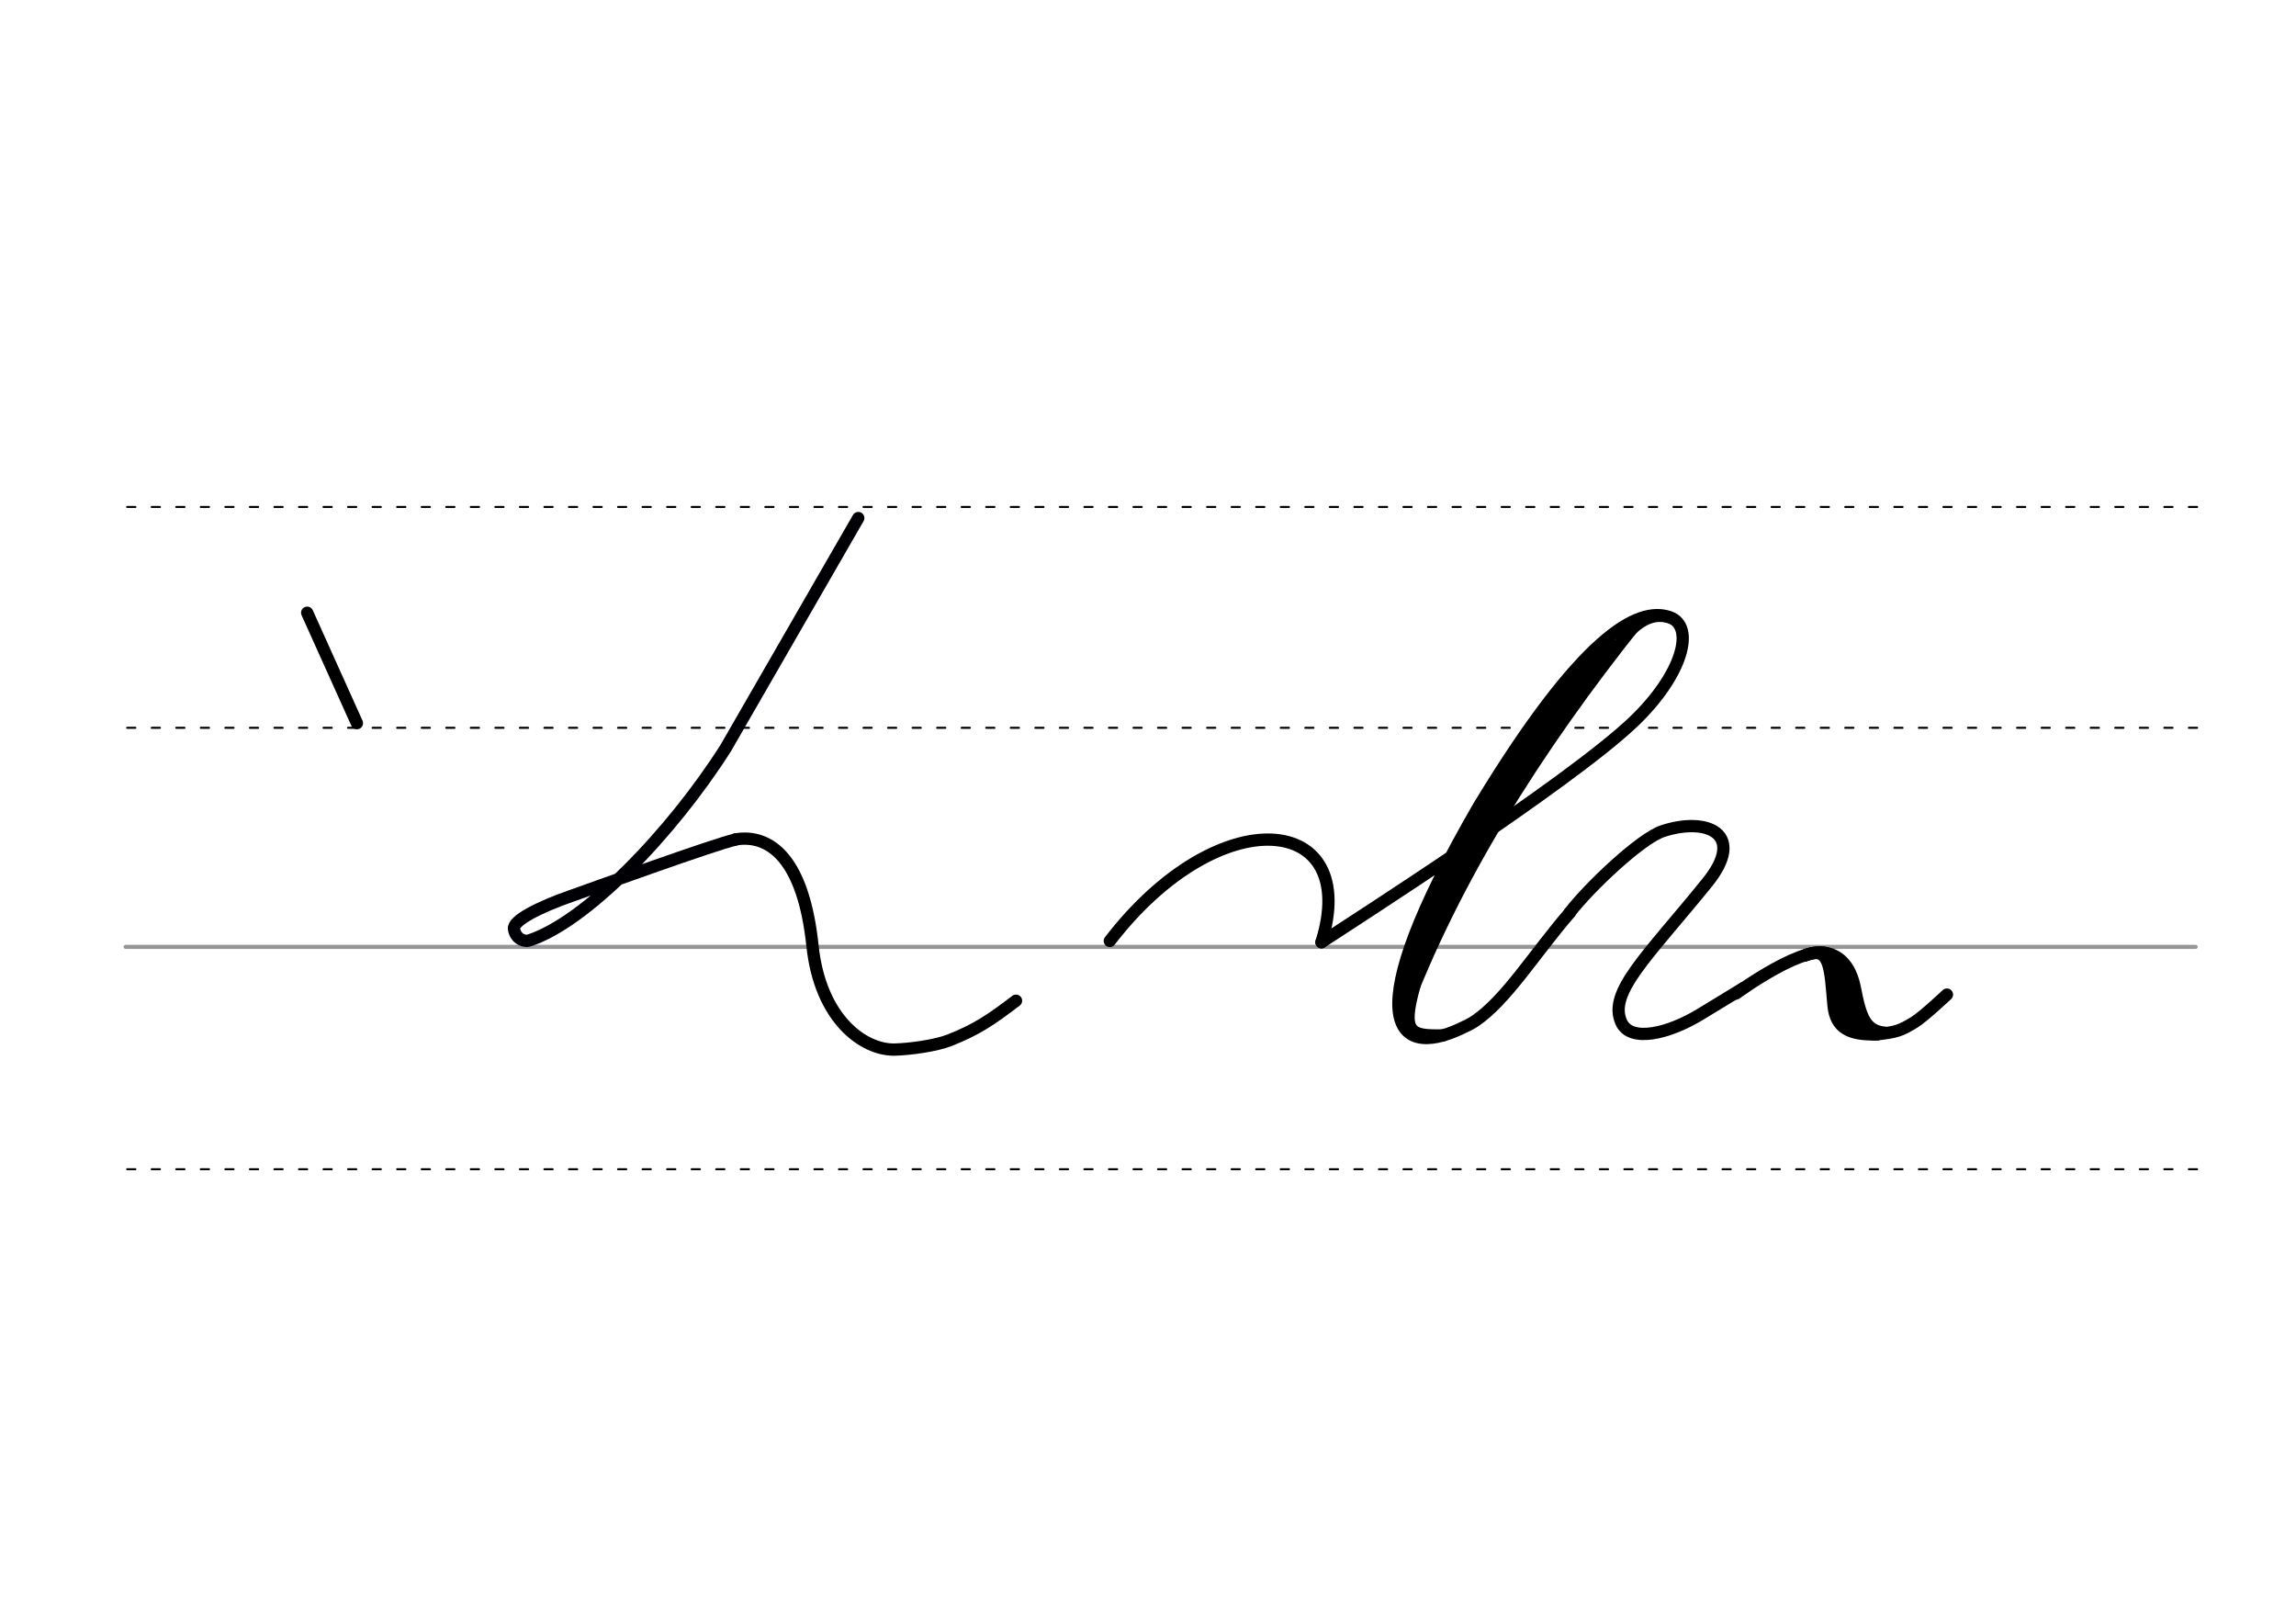 <svg height="210mm" viewBox="0 0 1052.4 744.1" width="297mm" xmlns="http://www.w3.org/2000/svg">
 <g fill="none" stroke-linecap="round">
  <g transform="translate(0 -308.268)">
   <path d="m57.6 742.2h948.8" stroke="#969696" stroke-width="1.875"/>
   <g stroke="#000" stroke-dasharray="3.75 7.5" stroke-miterlimit="2" stroke-width=".938">
    <path d="m58.3 844.1h948.8"/>
    <path d="m58.3 641.8h948.8"/>
    <path d="m58.3 540.6h948.8"/>
   </g>
  </g>
  <path d="m337 384.7c15.7-2.7 31.2 8.6 35.4 48.6 3.5 33.7 23.4 48 37.7 47.7 7.2-.2 18.9-1.8 25.2-4.3 12.4-4.9 19-9.4 30.4-18.1" stroke="#000" stroke-linejoin="round" stroke-width="5.625"/>
  <path d="m393.4 237.4-60.8 105.5c-24.8 39-64.2 79.9-90.4 88.2-1.2.4-5.8-.3-6.6-5.4-.6-3.7 11-9.8 26.5-15.2 8.2-2.9 65.9-23.8 74.9-25.7" stroke="#000004" stroke-linejoin="round" stroke-width="5.625"/>
  <g stroke="#000">
   <g stroke-width="5.625">
    <path d="m140.8 280.8 22.8 50.6" stroke-linejoin="round"/>
    <path d="m605.7 431.8c13.2-8.7 113.4-72.8 142.9-100.9 22.6-21.5 28.7-43.9 16.6-48.1-14.6-5-40.2 8.9-87.4 86.8-56.4 97.4-38.8 116.2-8.3 101.8 2.1-1 4.4-2 6.5-3.4 14.4-9.7 27.2-30.8 43.6-49.8" stroke-linejoin="round"/>
    <path d="m751.1 284.2c-48 60-85.6 120.6-108.4 181.8"/>
   </g>
   <path d="m738 296.2c-38.3 44.9-70.9 94.9-92.8 154.8" stroke-width="7.5"/>
   <path d="m767.9 285c-14-7.4-23.9 9.5-26.4 12.4" stroke-width="3.75"/>
   <g stroke-width="5.625">
    <path d="m648.3 451.8c-6.1 21.8-1.8 23 13.1 22.7"/>
    <g stroke-linejoin="round">
     <path d="m508.7 431.2c50.4-65.5 115.5-58.4 97 .6"/>
     <path d="m719.5 418.2c9.1-11.8 32.6-34 42.6-37.3 20.2-6.7 38.6 1.1 20.4 23.6-27.4 33.8-45.5 50.2-39.4 63.9 4.2 9.6 21.8 5.3 36.5-3.7l19.7-12"/>
     <path d="m795.7 455.3s33.9-24.9 43.6-17.4c6.1 4.7 8.9 37.6 21.2 36.1 8.8-1.1 10.4-1.5 17.1-5.6 4.4-2.8 14.8-12.6 14.8-12.6"/>
     <path d="m827.5 437.8c11.6-4.7 11.4 6.3 12.9 22.9 1 10.8 7.8 13.7 20.1 13.3"/>
     <path d="m827.5 437.8c5.4-2.4 19-3.6 22.7 15 2.6 13.3 4.7 19.7 13.9 20.5"/>
     <path d="m839.6 440.5c6.8 12.3 1 30.9 15.5 31.8"/>
    </g>
   </g>
  </g>
 </g>
</svg>
